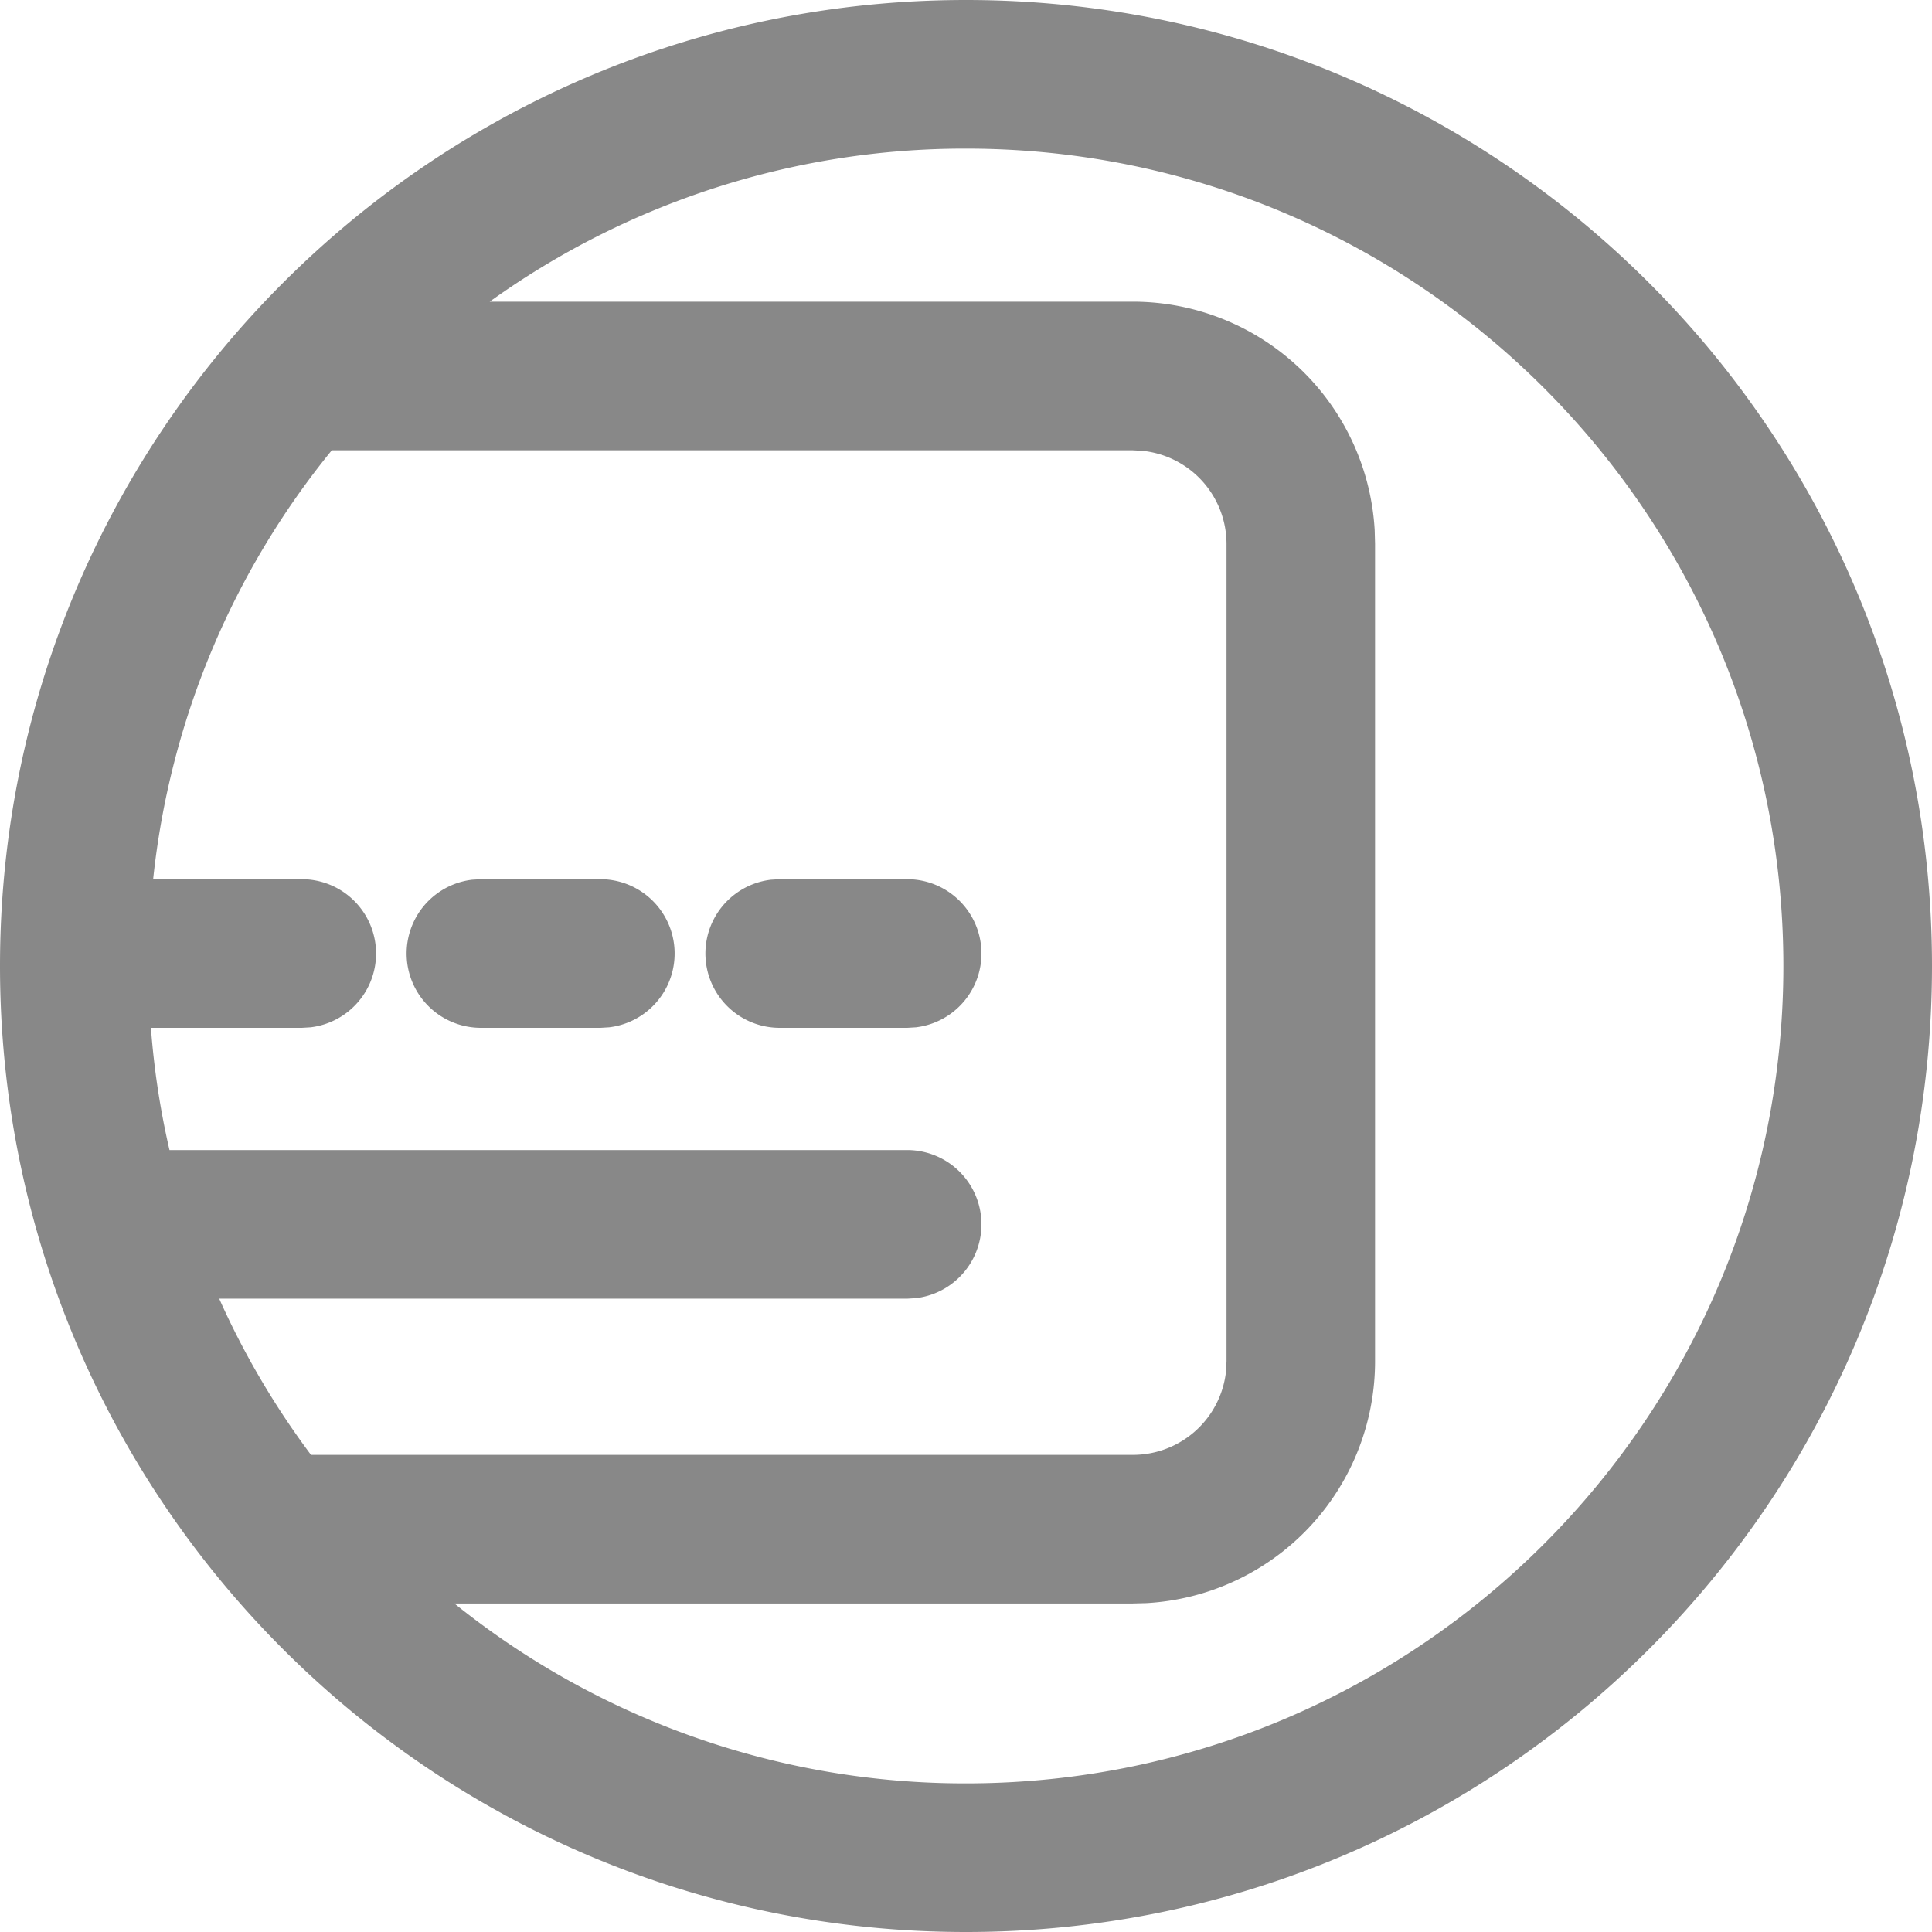 <svg xmlns="http://www.w3.org/2000/svg" width="26" height="26" viewBox="0 0 26 26"><g><g><path fill="#888" d="M12.21 11.832a1 1 0 0 1 .116 1.993l-.117.007h-1.717a1 1 0 0 1-.117-1.993l.117-.007zm-4.13 0a1 1 0 0 1 .117 1.993l-.117.007H6.471a1 1 0 0 1-.117-1.993l.117-.007zM26 13c0 7.18-5.82 13-13 13S0 20.18 0 13 5.82 0 13 0s13 5.82 13 13zM13 24c6.075 0 11-4.925 11-11S19.075 2 13 2a10.95 10.95 0 0 0-6.41 2.06h8.655A3.26 3.26 0 0 1 18.5 7.135l.005.185v10.999a3.26 3.26 0 0 1-3.075 3.255l-.185.005h-9.13A10.954 10.954 0 0 0 13 24zM2.28 15.477h9.93a1 1 0 0 1 .116 1.993l-.117.007H2.95c.334.749.75 1.453 1.235 2.102h11.061a1.26 1.26 0 0 0 1.254-1.131l.006-.129V7.32a1.26 1.26 0 0 0-1.131-1.253l-.129-.007H4.465a10.95 10.95 0 0 0-2.404 5.772h2.001a1 1 0 0 1 .117 1.993l-.117.007H2.031c.042.561.126 1.11.25 1.645z"/></g></g></svg>